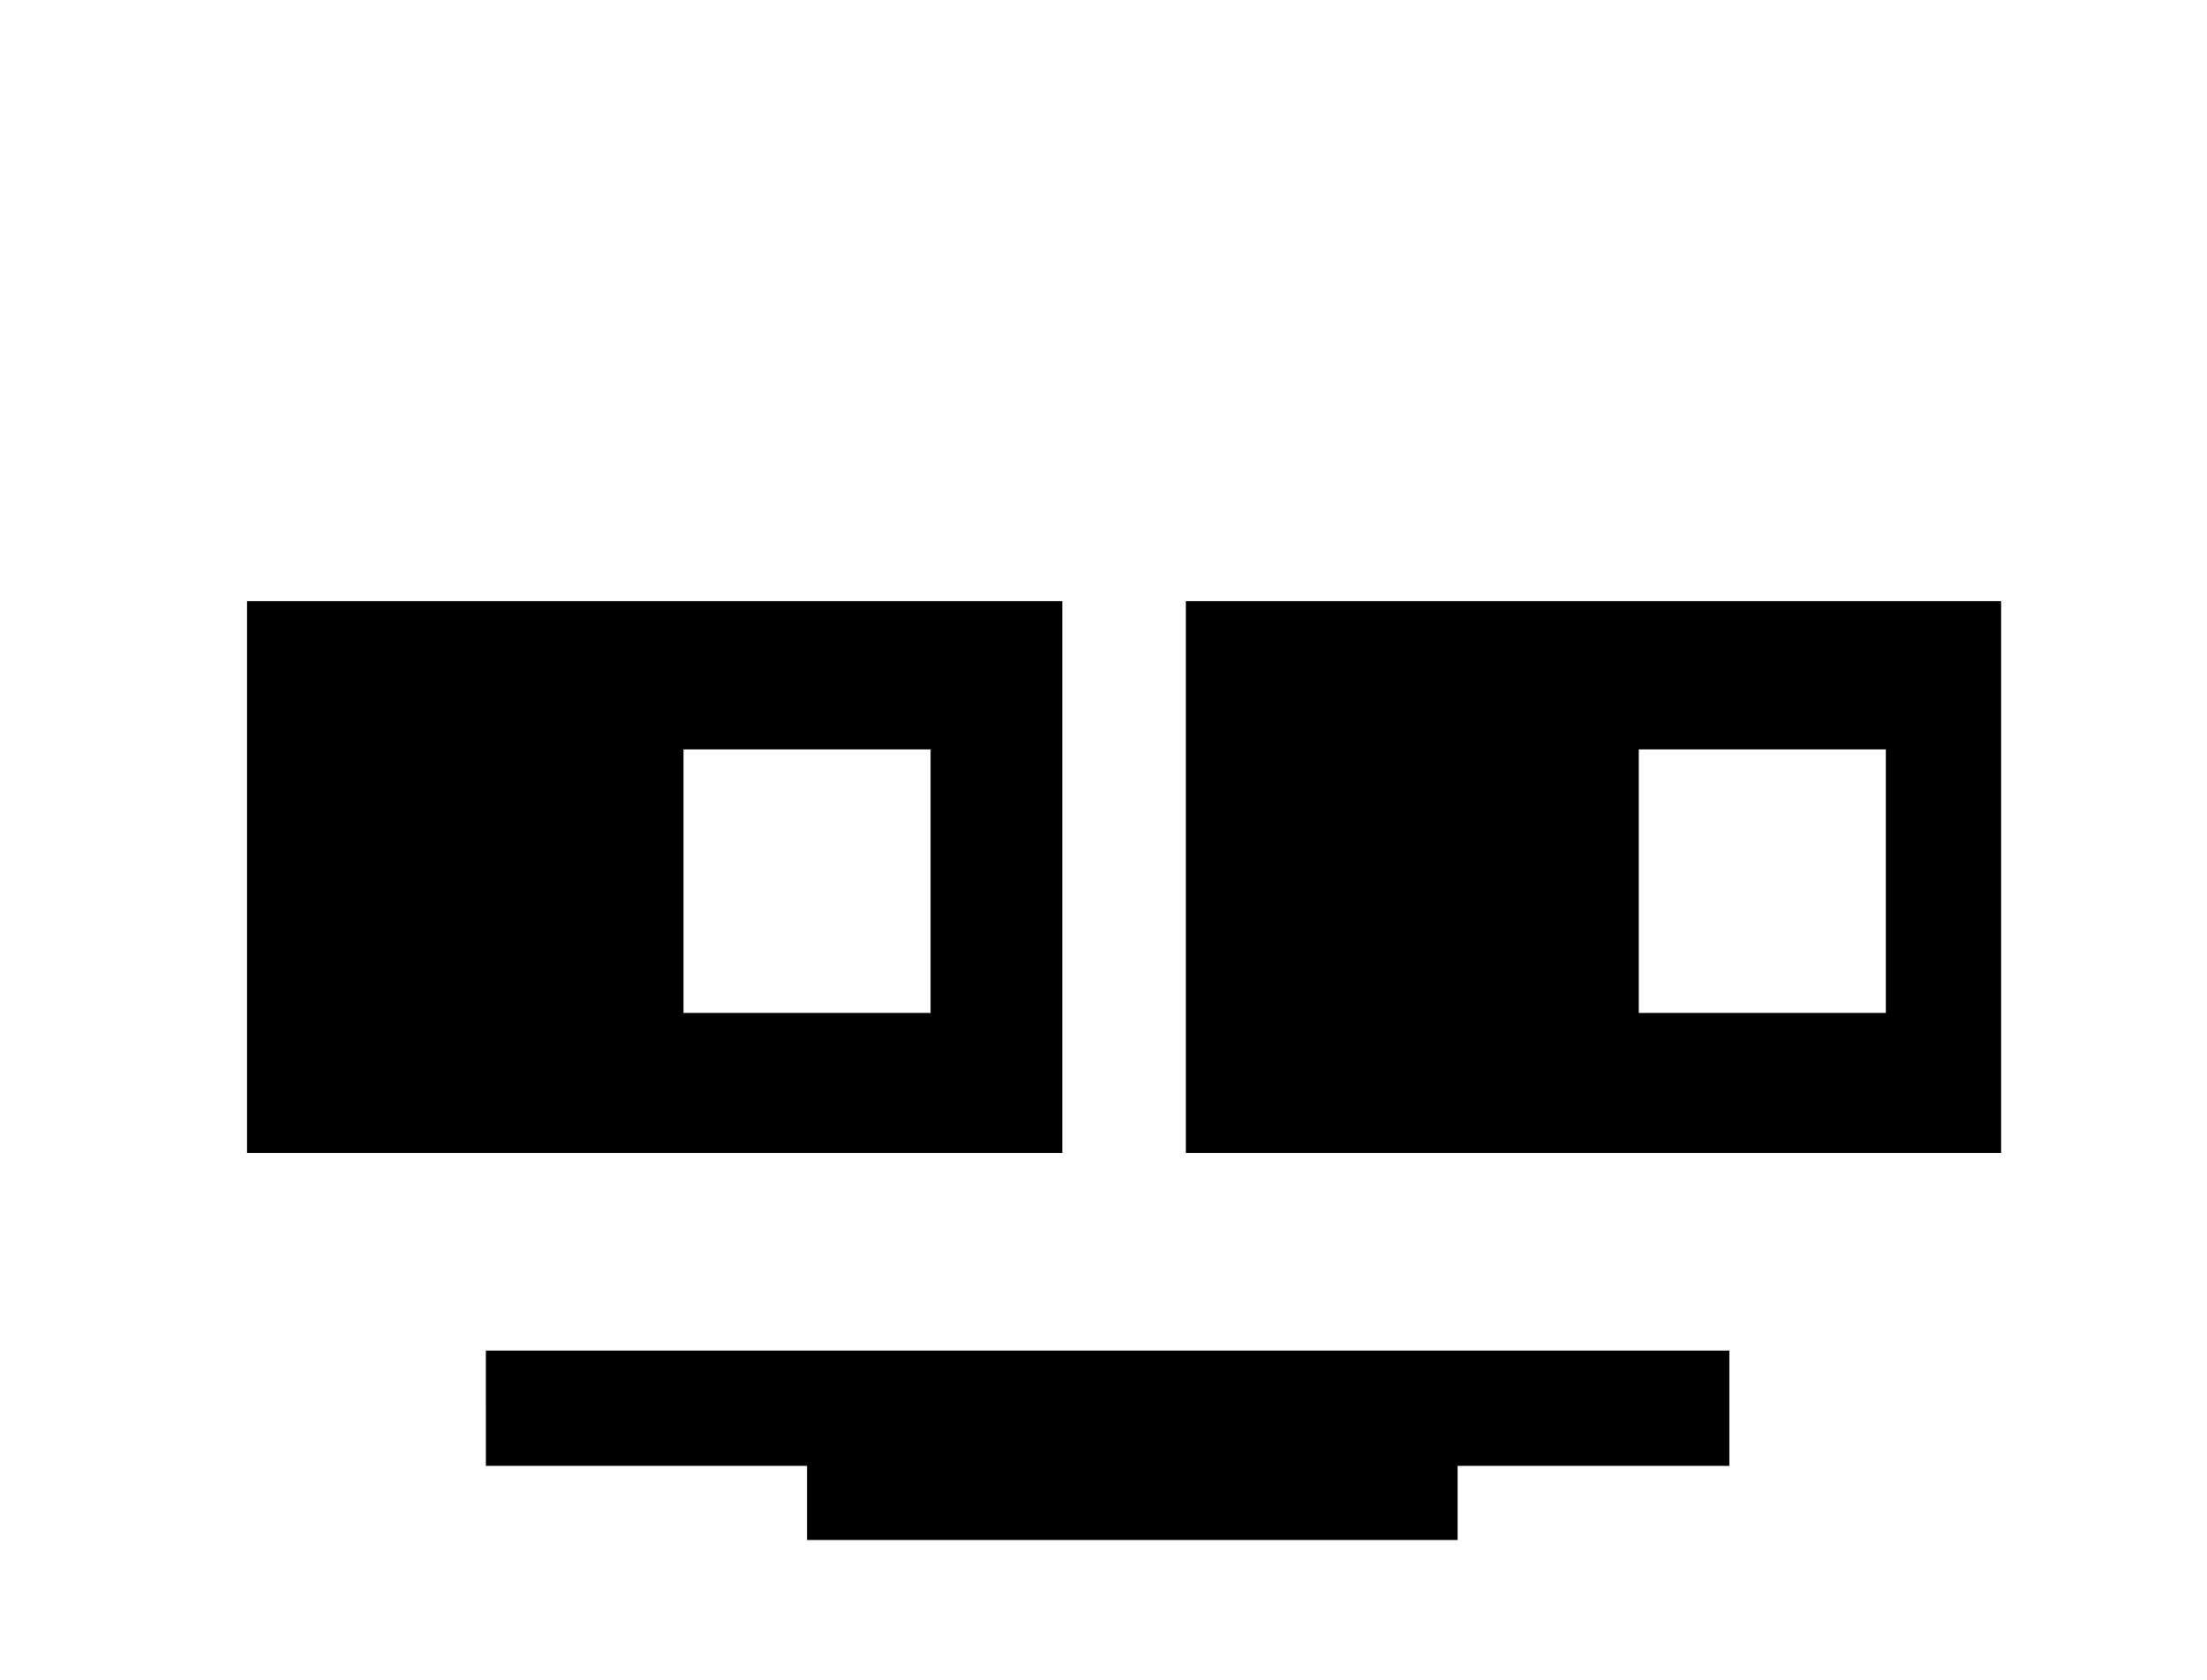 <?xml version="1.0" standalone="no"?>
<!DOCTYPE svg PUBLIC "-//W3C//DTD SVG 20010904//EN"
 "http://www.w3.org/TR/2001/REC-SVG-20010904/DTD/svg10.dtd">
<svg version="1.0" xmlns="http://www.w3.org/2000/svg"
 width="268pt" height="204pt" viewBox="0 0 268 204"
 preserveAspectRatio="xMidYMid meet">

<g transform="translate(0,204) scale(0.1,-0.1)"
fill="#000000" stroke="none">
<path d="M300 975 l0 -335 495 0 495 0 0 335 0 335 -495 0 -495 0 0 -335z
m830 -5 l0 -160 -150 0 -150 0 0 160 0 160 150 0 150 0 0 -160z"/>
<path d="M1440 975 l0 -335 495 0 495 0 0 335 0 335 -495 0 -495 0 0 -335z
m850 -5 l0 -160 -150 0 -150 0 0 160 0 160 150 0 150 0 0 -160z"/>
<path d="M590 330 l0 -70 195 0 195 0 0 -45 0 -45 395 0 395 0 0 45 0 45 165
0 165 0 0 70 0 70 -755 0 -755 0 0 -70z"/>
</g>
</svg>
